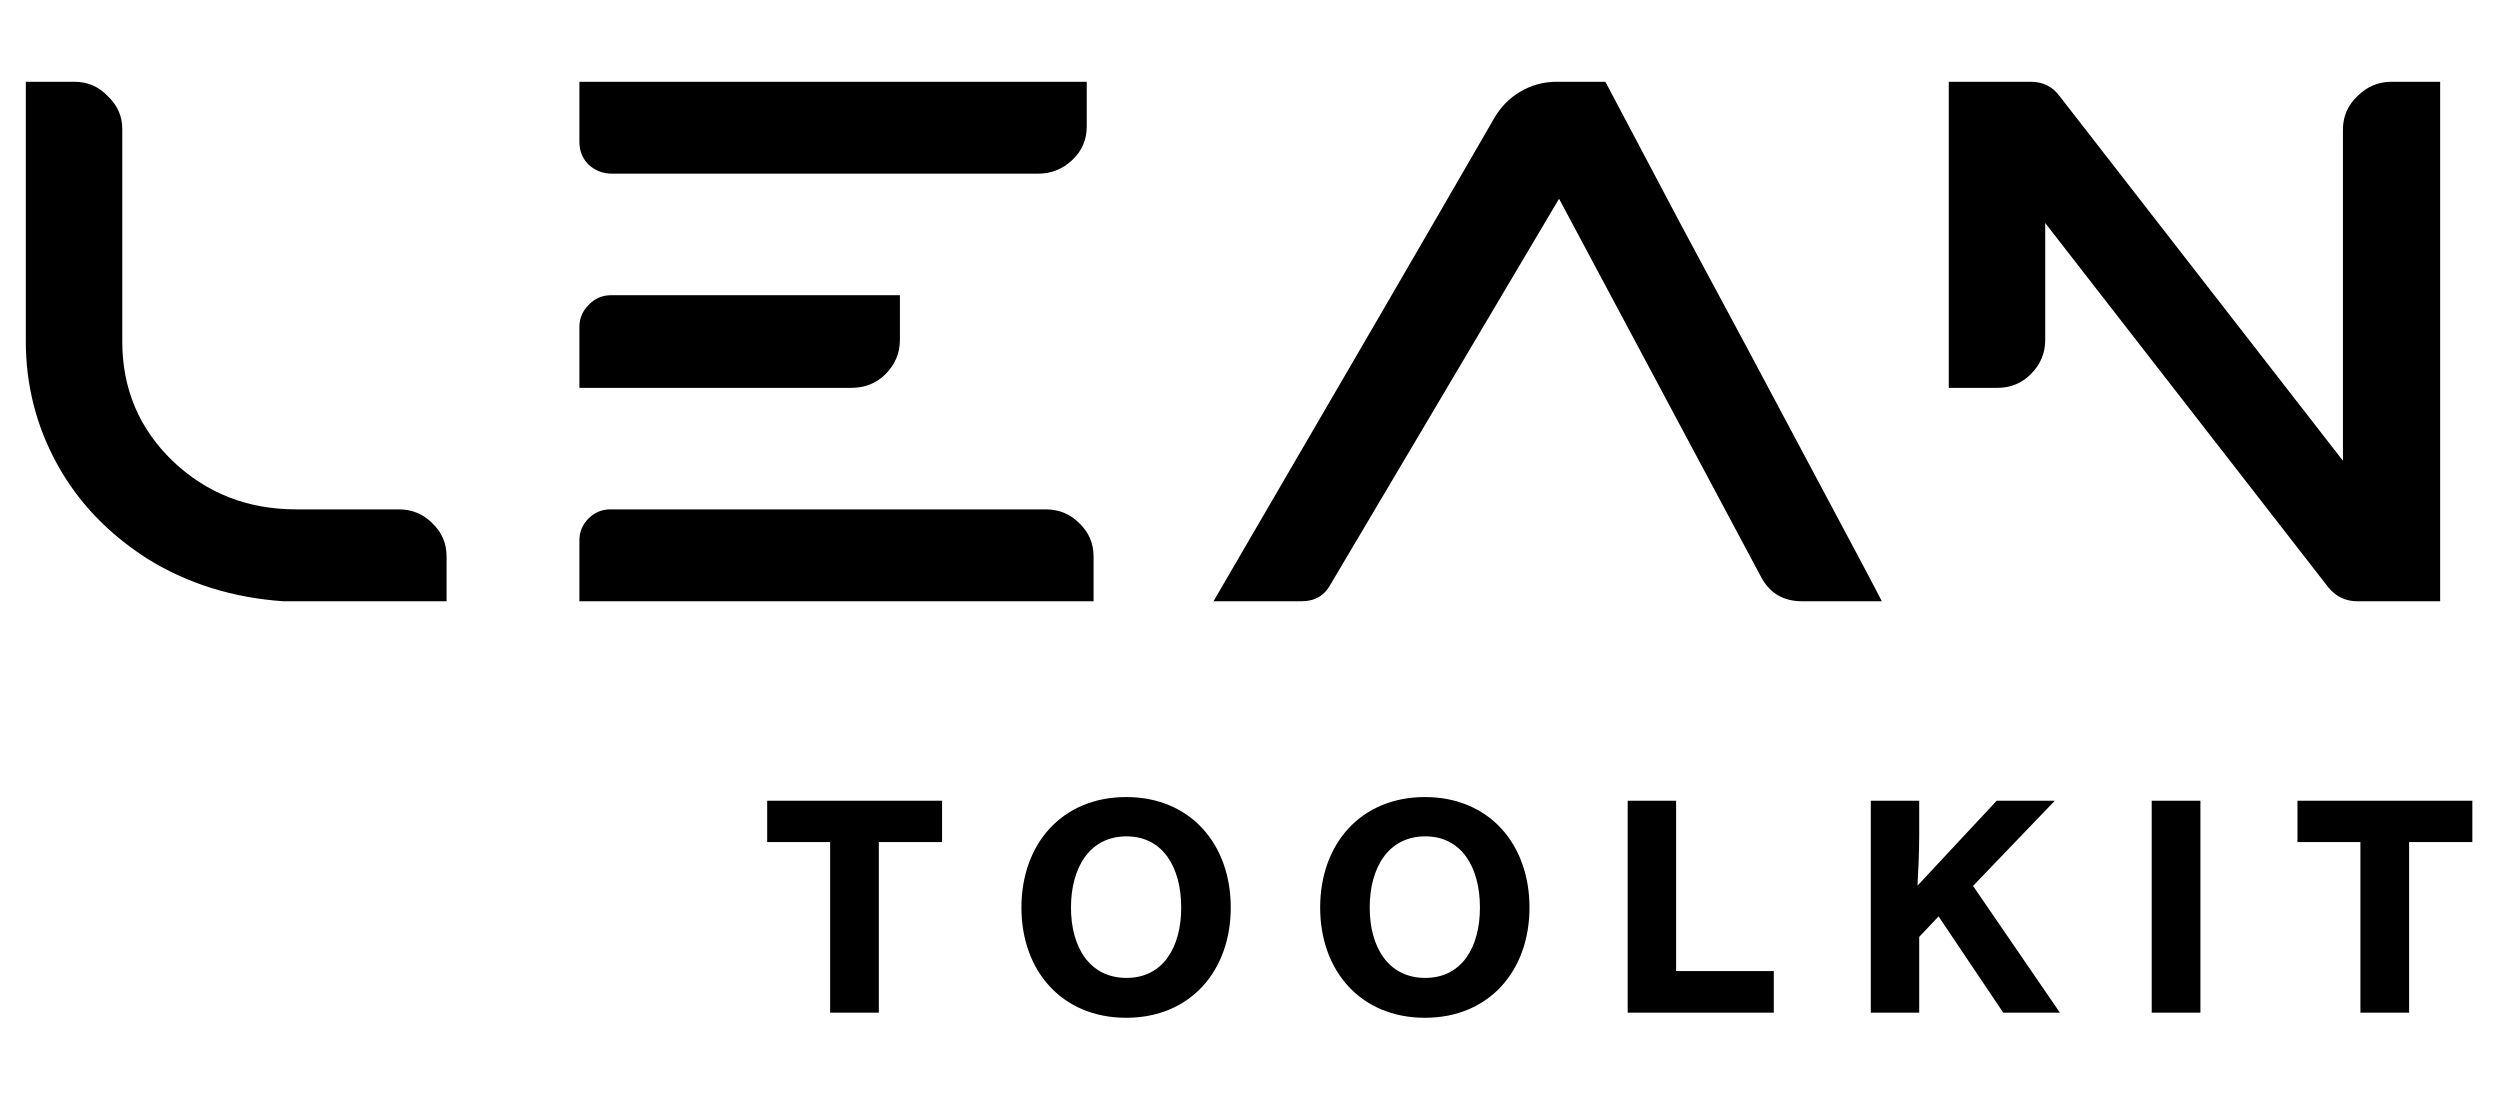 <svg viewBox="0 0 79 35" fill="none" xmlns="http://www.w3.org/2000/svg">
<path d="M12.6 16.096C13.016 16.096 13.368 16.24 13.656 16.528C13.96 16.816 14.112 17.168 14.112 17.584V19C10.784 19 9.064 19 8.952 19C7.352 18.888 5.92 18.44 4.656 17.656C3.408 16.856 2.456 15.856 1.8 14.656C1.144 13.456 0.816 12.168 0.816 10.792V2.584H2.352C2.768 2.584 3.12 2.736 3.408 3.04C3.712 3.328 3.864 3.672 3.864 4.072V10.792C3.864 12.28 4.392 13.536 5.448 14.56C6.52 15.584 7.824 16.096 9.36 16.096H12.6ZM19.341 5.488C19.053 5.488 18.805 5.392 18.597 5.2C18.405 5.008 18.309 4.768 18.309 4.48V2.584H34.341V4C34.341 4.416 34.189 4.768 33.885 5.056C33.581 5.344 33.221 5.488 32.805 5.488H19.341ZM33.045 16.096C33.461 16.096 33.813 16.24 34.101 16.528C34.405 16.816 34.557 17.168 34.557 17.584V19H18.309V17.08C18.309 16.808 18.405 16.576 18.597 16.384C18.789 16.192 19.021 16.096 19.293 16.096H33.045ZM28.437 10.744C28.437 11.16 28.285 11.52 27.981 11.824C27.693 12.112 27.333 12.256 26.901 12.256H18.309V10.336C18.309 10.064 18.405 9.832 18.597 9.64C18.789 9.432 19.029 9.328 19.317 9.328H28.437V10.744ZM50.73 2.584C51.034 3.16 51.842 4.688 53.154 7.168C54.482 9.632 55.826 12.144 57.186 14.704C58.546 17.248 59.306 18.68 59.466 19H56.946C56.354 19 55.922 18.744 55.65 18.232L49.266 6.28C44.45 14.408 42.042 18.472 42.042 18.472C41.85 18.824 41.546 19 41.13 19H38.346C42.33 12.168 45.282 7.088 47.202 3.76C47.41 3.392 47.69 3.104 48.042 2.896C48.394 2.688 48.778 2.584 49.194 2.584H50.73ZM64.629 10.744C64.629 11.16 64.477 11.52 64.173 11.824C63.885 12.112 63.533 12.256 63.117 12.256H61.581V2.584H64.173C64.557 2.584 64.861 2.736 65.085 3.04L74.037 14.56V4.096C74.037 3.68 74.189 3.328 74.493 3.04C74.797 2.736 75.157 2.584 75.573 2.584H77.109V19H74.493C74.125 19 73.821 18.856 73.581 18.568L64.629 7.048V10.744Z" fill="currentColor"/>
<path d="M29.769 26.609H27.771V32H26.232V26.609H24.243V25.304H29.769V26.609ZM35.589 32.162C33.555 32.162 32.277 30.677 32.277 28.679C32.277 26.672 33.555 25.187 35.589 25.187C37.614 25.187 38.892 26.672 38.892 28.679C38.892 30.677 37.614 32.162 35.589 32.162ZM35.598 30.902C36.75 30.902 37.326 29.939 37.326 28.679C37.326 27.41 36.75 26.429 35.598 26.429C34.437 26.429 33.843 27.41 33.843 28.679C33.843 29.939 34.437 30.902 35.598 30.902ZM45.029 32.162C42.995 32.162 41.717 30.677 41.717 28.679C41.717 26.672 42.995 25.187 45.029 25.187C47.054 25.187 48.332 26.672 48.332 28.679C48.332 30.677 47.054 32.162 45.029 32.162ZM45.038 30.902C46.19 30.902 46.766 29.939 46.766 28.679C46.766 27.41 46.19 26.429 45.038 26.429C43.877 26.429 43.283 27.41 43.283 28.679C43.283 29.939 43.877 30.902 45.038 30.902ZM51.435 32V25.304H52.965V30.686H56.052V32H51.435ZM63.302 32L61.259 28.958L60.647 29.606V32H59.117V25.304H60.647V26.402C60.647 27.005 60.611 27.617 60.593 27.986L63.095 25.304H64.931L62.348 27.995L65.093 32H63.302ZM67.994 32V25.304H69.533V32H67.994ZM78.126 26.609H76.128V32H74.589V26.609H72.6V25.304H78.126V26.609Z" fill="currentColor"/>
</svg>
